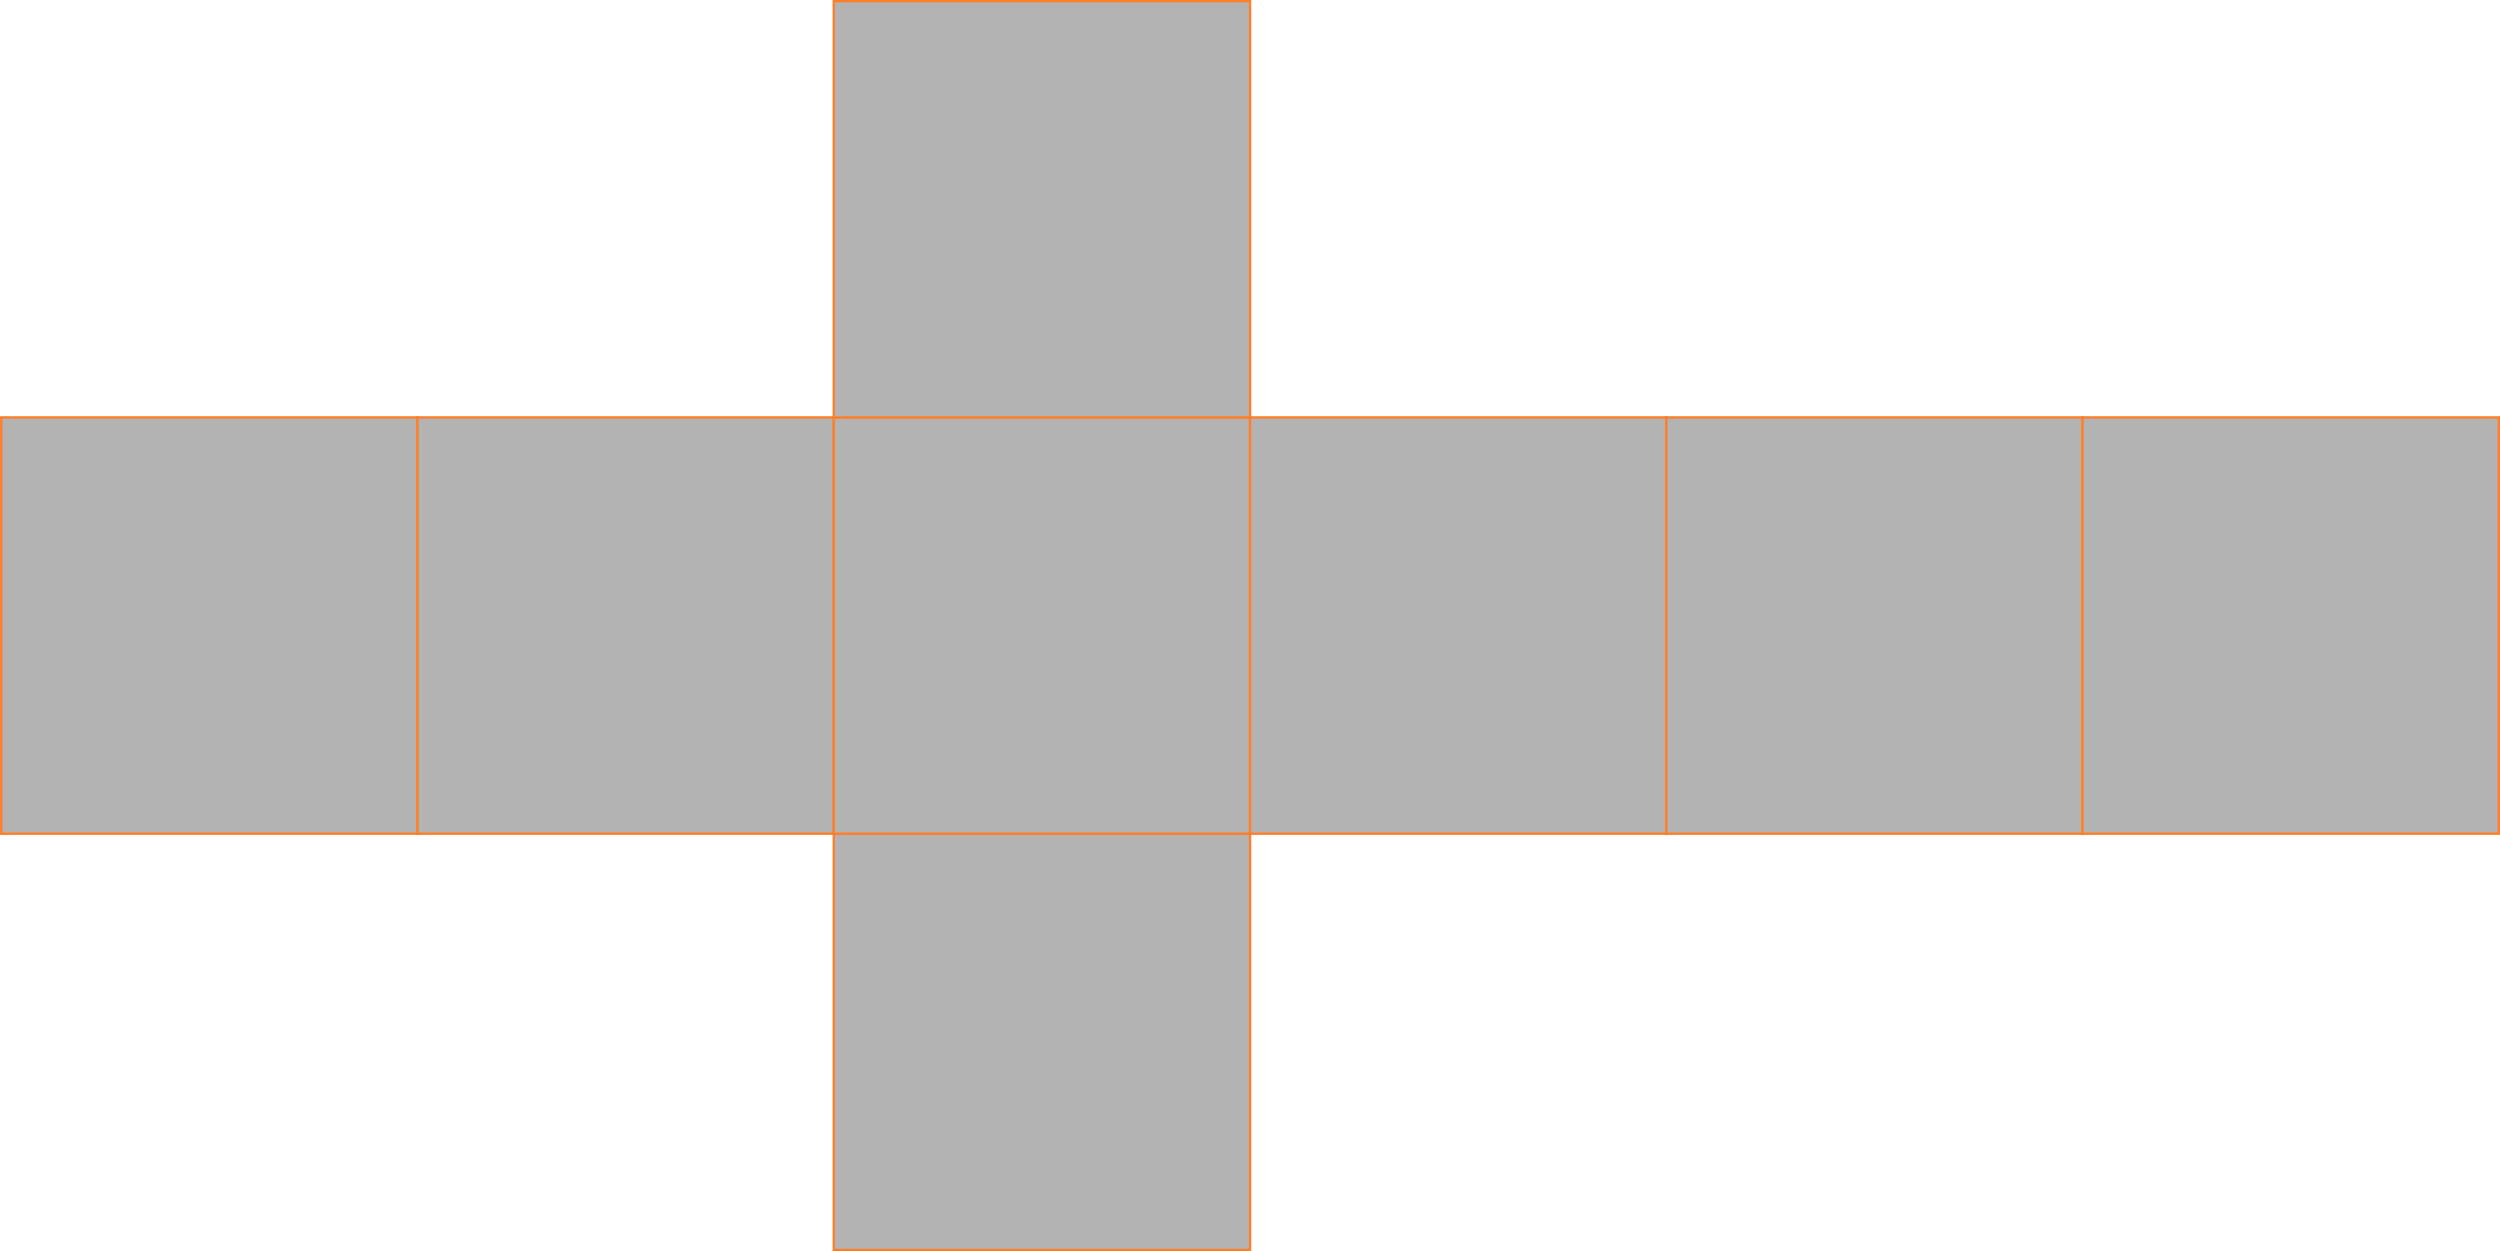 <?xml version="1.0" encoding="UTF-8" standalone="no"?>
<!-- Created with Inkscape (http://www.inkscape.org/) -->

<svg
   xmlns:dc="http://purl.org/dc/elements/1.1/"
   xmlns:cc="http://creativecommons.org/ns#"
   xmlns:rdf="http://www.w3.org/1999/02/22-rdf-syntax-ns#"
   xmlns:svg="http://www.w3.org/2000/svg"
   xmlns="http://www.w3.org/2000/svg"
   xmlns:sodipodi="http://sodipodi.sourceforge.net/DTD/sodipodi-0.dtd"
   xmlns:inkscape="http://www.inkscape.org/namespaces/inkscape"
   width="30.029mm"
   height="15.029mm"
   viewBox="0 0 30.029 15.029"
   version="1.1"
   id="svg8"
   inkscape:version="0.92.4 (5da689c313, 2019-01-14)"
   sodipodi:docname="SchwertAnfang.svg">
  <defs
     id="defs2" />
  <sodipodi:namedview
     id="base"
     pagecolor="#ffffff"
     bordercolor="#666666"
     borderopacity="1.0"
     inkscape:pageopacity="0.0"
     inkscape:pageshadow="2"
     inkscape:zoom="1"
     inkscape:cx="-56.950995"
     inkscape:cy="-217.83258"
     inkscape:document-units="mm"
     inkscape:current-layer="layer1"
     showgrid="false"
     inkscape:window-width="1920"
     inkscape:window-height="1046"
     inkscape:window-x="-11"
     inkscape:window-y="-11"
     inkscape:window-maximized="1"
     fit-margin-top="0"
     fit-margin-left="0"
     fit-margin-right="0"
     fit-margin-bottom="0" />
  <g
     inkscape:label="Ebene 1"
     inkscape:groupmode="layer"
     id="layer1"
     transform="translate(-86.078,-114.731)">
    <rect
       id="rect3729-1-7-54-7"
       width="5"
       height="5"
       x="86.093"
       y="119.745"
       style="fill:#b3b3b3;stroke:#ff7f2a;stroke-width:0.029;stroke-opacity:1" />
    <rect
       id="rect3729-1-7-54-7-3"
       width="5"
       height="5"
       x="91.093"
       y="119.745"
       style="fill:#b3b3b3;stroke:#ff7f2a;stroke-width:0.029;stroke-opacity:1" />
    <rect
       id="rect3729-1-7-54-7-33"
       width="5"
       height="5"
       x="96.093"
       y="124.745"
       style="fill:#b3b3b3;stroke:#ff7f2a;stroke-width:0.029;stroke-opacity:1" />
    <rect
       id="rect3729-1-7-54-7-336"
       width="5"
       height="5"
       x="96.093"
       y="119.745"
       style="fill:#b3b3b3;stroke:#ff7f2a;stroke-width:0.029;stroke-opacity:1" />
    <rect
       id="rect3729-1-7-54-7-7"
       width="5"
       height="5"
       x="96.093"
       y="114.745"
       style="fill:#b3b3b3;stroke:#ff7f2a;stroke-width:0.029;stroke-opacity:1" />
    <rect
       id="rect3729-1-7-54-7-9"
       width="5"
       height="5"
       x="101.093"
       y="119.745"
       style="fill:#b3b3b3;stroke:#ff7f2a;stroke-width:0.029;stroke-opacity:1" />
    <rect
       id="rect3729-1-7-54-7-35"
       width="5"
       height="5"
       x="106.093"
       y="119.745"
       style="fill:#b3b3b3;stroke:#ff7f2a;stroke-width:0.029;stroke-opacity:1" />
    <rect
       id="rect3729-1-7-54-7-5"
       width="5"
       height="5"
       x="111.093"
       y="119.745"
       style="fill:#b3b3b3;stroke:#ff7f2a;stroke-width:0.029;stroke-opacity:1" />
  </g>
</svg>
